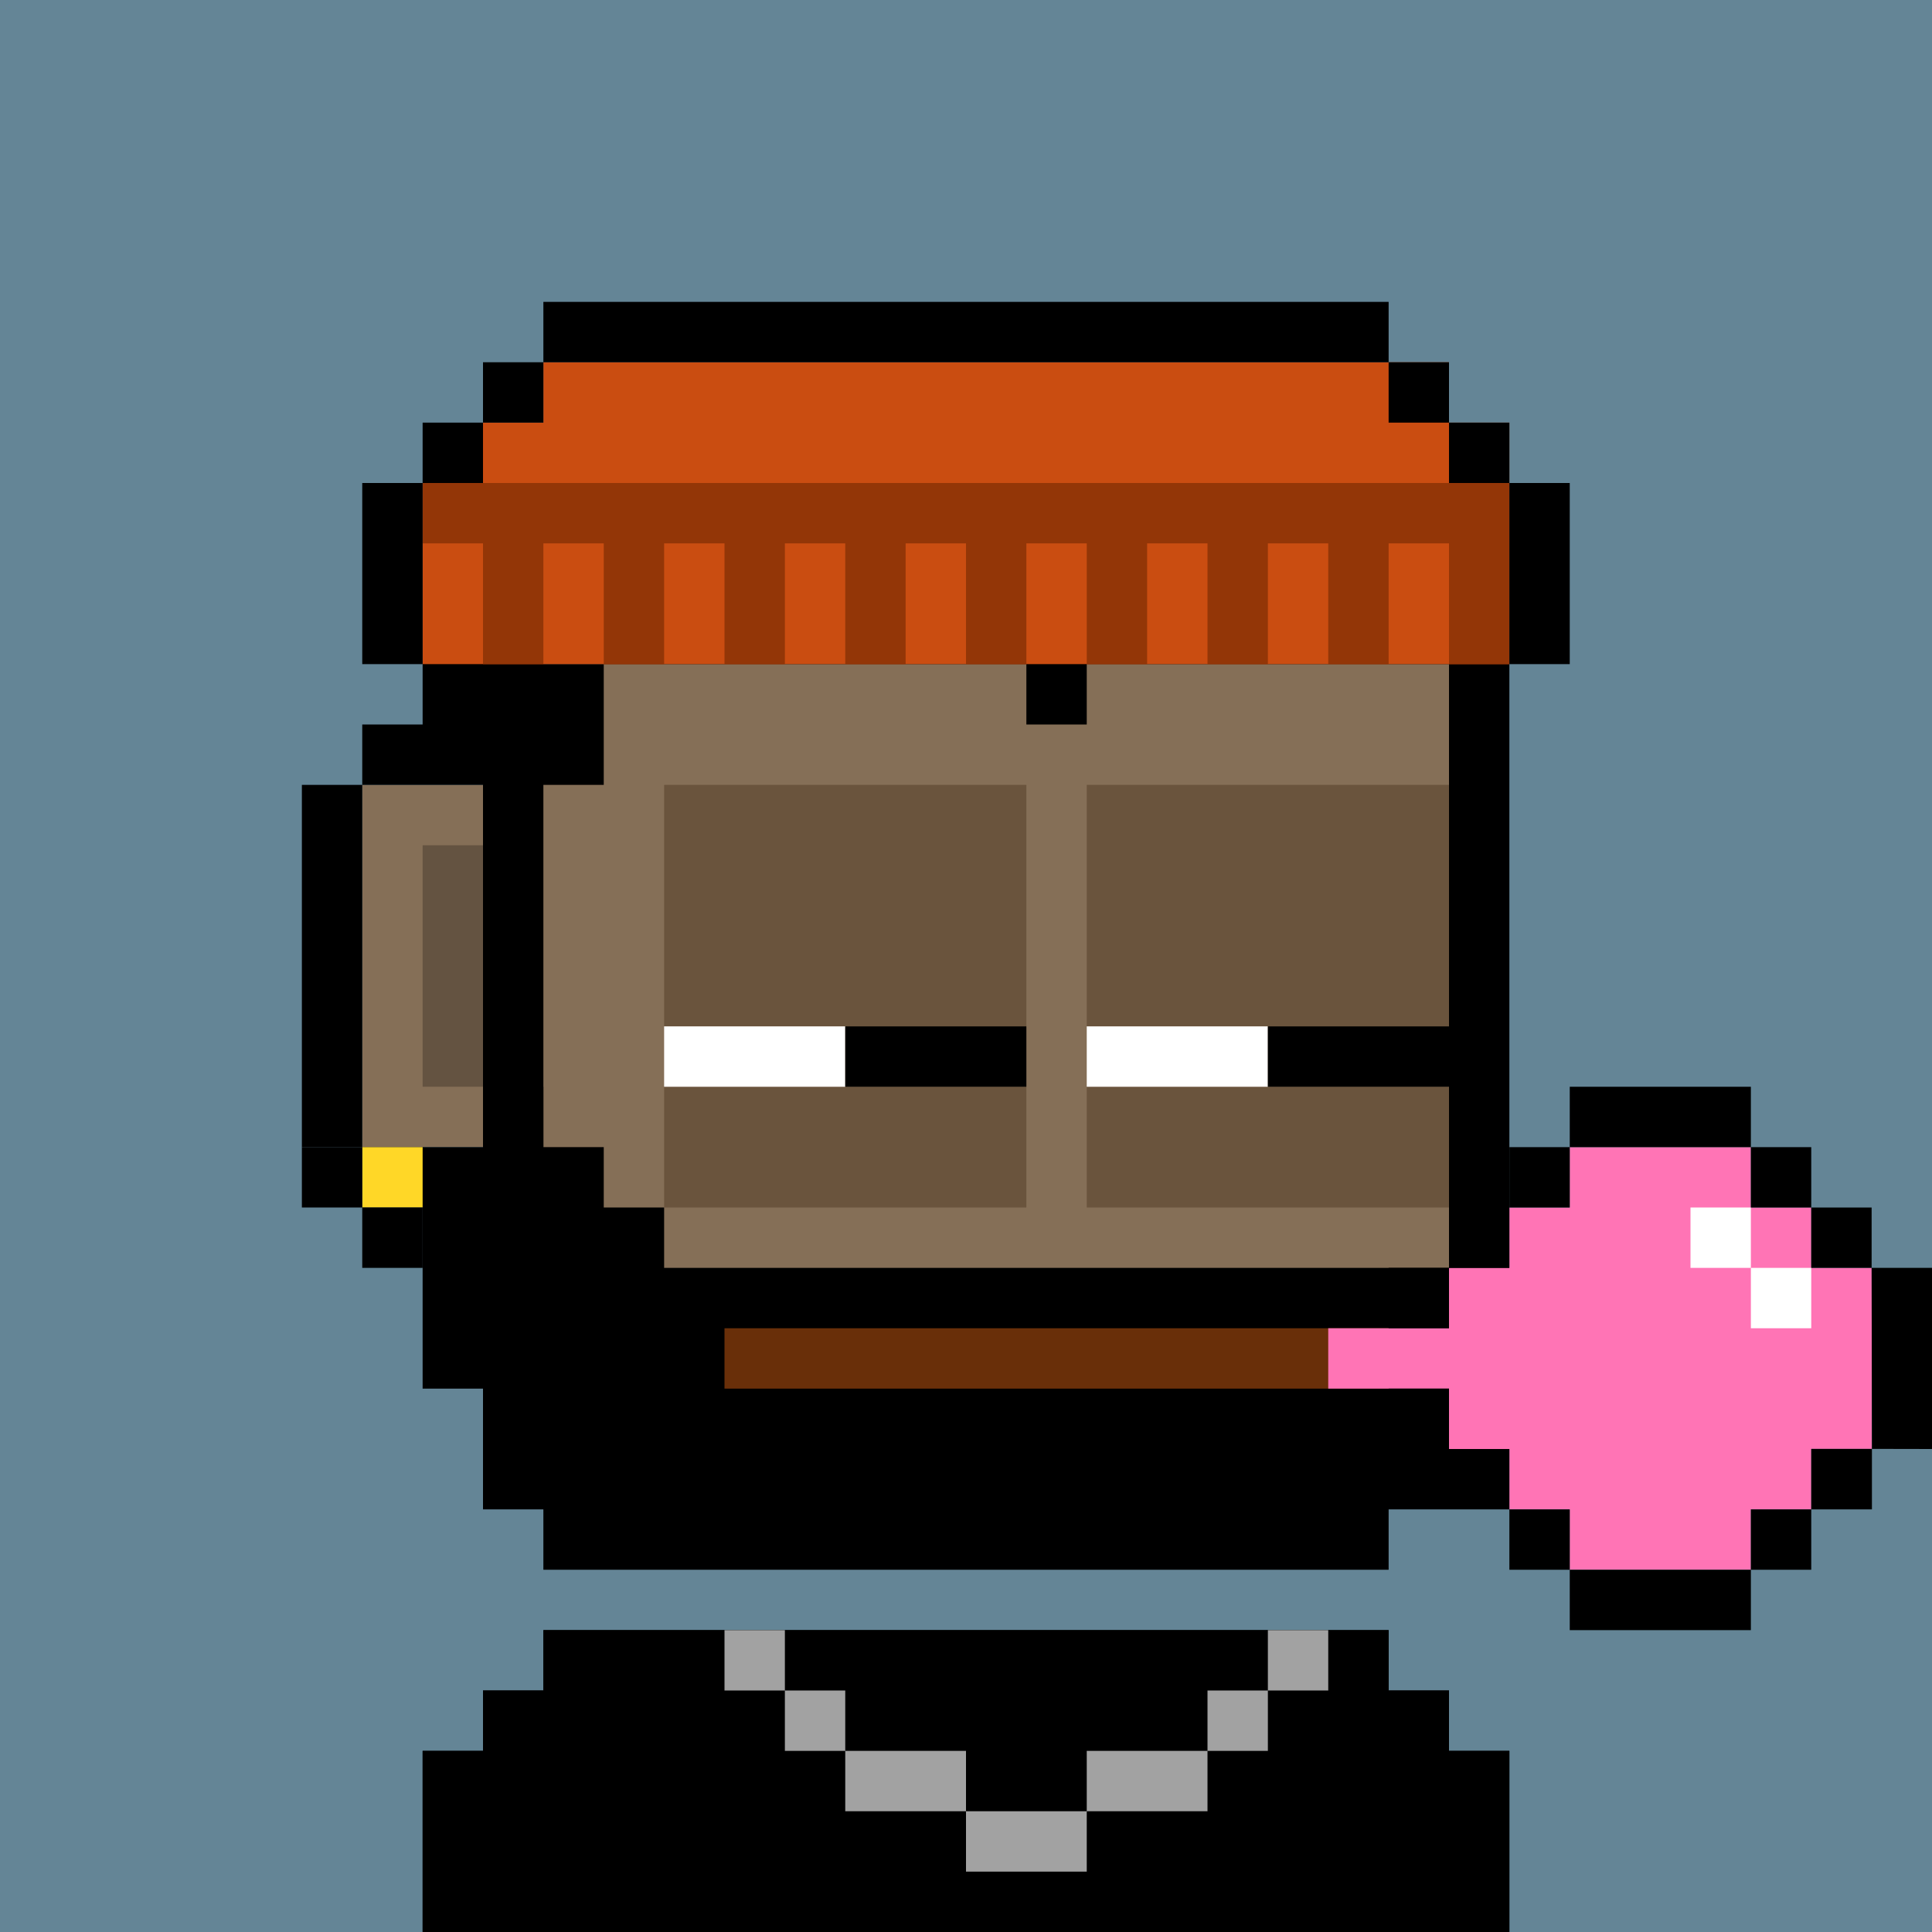 <svg width="1000" height="1000" viewBox="0 0 1000 1000" fill="none" xmlns="http://www.w3.org/2000/svg">
<rect x="0" y="0" width="1000" height="1000" fill="#333333" stroke="none"/>
<g clip-path="url(#clip0_948_158)">
<path d="M0 0H1000V1000H0V0Z" fill="#648596"/>
<path fill-rule="evenodd" clip-rule="evenodd" d="M718.75 281.25H750V718.75H718.75V750H281.25V718.75H250V593.75H187.5V406.25H250V281.25H281.25V250H718.75V281.25Z" fill="#856F57"/>
<path fill-rule="evenodd" clip-rule="evenodd" d="M281.25 281.25H250V718.75H281.25V750H312.5V718.75H281.25V406.25H312.5V343.75H531.25V375H562.5V343.75H750V281.25H718.75V250H281.25V281.25ZM718.75 906.25H750V1000H250V906.25H281.25V875H718.75V906.25Z" fill="black"/>
<path d="M750 937.5H343.75V1000H750V937.5Z" fill="#856F57"/>
<path fill-rule="evenodd" clip-rule="evenodd" d="M156.25 593.75V406.25H187.5V593.75H156.25ZM187.5 406.25V375H218.75V281.25H250V406.25H187.5ZM250 281.25V250H281.25V281.25H250ZM281.25 250V218.75H718.75V250H281.25ZM718.75 250H750V281.25H718.75V250ZM750 281.25H781.25V718.75H750V281.25ZM750 718.75V750H718.75V718.75H750ZM718.75 750V781.25H281.25V750H718.75ZM281.25 750H250V718.75H281.25V750ZM250 718.75H218.75V625H187.5V593.75H250V718.75ZM750 906.25H781.25V1000H750V906.25ZM718.75 875H750V906.25H718.75V875ZM281.25 875V843.75H718.75V875H281.25ZM250 906.25V875H281.25V906.25H250ZM250 906.25V1000H218.75V906.25H250Z" fill="black"/>
<path d="M750 687.5H343.75V718.75H750V687.5Z" fill="black"/>
<path d="M250 437.5H218.75V562.5H250V437.5Z" fill="black" fill-opacity="0.25"/>
<path d="M312.5 312.5H281.25V343.75H312.5V312.5ZM343.75 281.25H312.5V312.5H343.75V281.25Z" fill="white" fill-opacity="0.25"/>
<path fill-rule="evenodd" clip-rule="evenodd" d="M218.75 1000V906.25H250V875H281.25V843.75H718.75V875H750V906.25H781.25V1000H218.75Z" fill="black"/>
<path d="M218.75 593.75H187.5V625H218.75V593.75Z" fill="#FFD727"/>
<path d="M218.75 625H187.5V656.25H218.75V625ZM187.5 593.75H156.25V625H187.5V593.75Z" fill="black"/>
<path d="M218.75 343.75V250H250V218.75H281.25V187.5H750V218.75H781.25V343.75H218.75Z" fill="#CA4D11"/>
<path d="M250 343.75V281.25H218.75V250H781.25V343.75H750V281.25H718.75V343.75H687.5V281.25H656.25V343.75H625V281.25H593.75V343.75H562.5V281.25H531.25V343.75H500V281.25H468.75V343.75H437.5V281.25H406.25V343.75H375V281.25H343.75V343.75H312.5V281.25H281.25V343.75H250Z" fill="#933607"/>
<path d="M218.75 250V343.75H187.5V250H218.75ZM750 218.75H781.25V250H750V218.75ZM718.75 187.5H750V218.75H718.75V187.5ZM281.25 187.5V156.25H718.75V187.5H281.25ZM250 218.75V187.5H281.25V218.75H250ZM218.75 250V218.75H250V250H218.75ZM781.25 250H812.5V343.75H781.25V250Z" fill="black"/>
<path d="M750 406.25H562.5V531.25H750V406.25ZM750 562.5H562.5V625H750V562.5ZM531.25 406.25H343.75V531.25H531.25V406.25ZM531.25 562.5H343.75V625H531.25V562.5Z" fill="#6A543D"/>
<path d="M562.5 531.25H656.25V562.5H562.5V531.25ZM343.75 531.25H437.5V562.5H343.75V531.25Z" fill="white"/>
<path d="M656.25 531.25H750V562.5H656.25V531.25ZM437.5 531.25H531.25V562.5H437.5V531.25Z" fill="black"/>
<path fill-rule="evenodd" clip-rule="evenodd" d="M406.25 875H437.5V906.25H406.25V875ZM625 906.25V875H656.25V906.25H625ZM437.5 906.25H500V937.5H437.5V906.25ZM562.5 937.5V906.25H625V937.5H562.5ZM406.25 875H375V843.75H406.25V875ZM656.25 875V843.75H687.5V875H656.25ZM500 937.5H562.5V968.75H500V937.5Z" fill="#A2A2A2"/>
<path fill-rule="evenodd" clip-rule="evenodd" d="M312.5 593.75V625H343.75V656.25H750V781.25H718.75V812.5H281.25V781.25H250V562.5H281.25V593.75H312.5Z" fill="black"/>
<path d="M718.75 687.5H375V718.75H718.75V687.5Z" fill="#692F09"/>
<path fill-rule="evenodd" clip-rule="evenodd" d="M812.5 812.5H906.25V781.25H937.5V749.937H968.875L968.75 656.25H937.5V624.969L906.25 625V593.75H812.5V625H781.25V656.25H750V687.5H687.5V718.75H750V750H781.25V781.25H812.5V812.5Z" fill="#FF74B5"/>
<path fill-rule="evenodd" clip-rule="evenodd" d="M906.25 656.25H937.5V687.5H906.25V656.25ZM906.25 656.25H875V625H906.25V656.25Z" fill="white"/>
<path fill-rule="evenodd" clip-rule="evenodd" d="M937.5 625H968.75V656.25H937.5V625ZM906.25 593.75H937.5V625H906.25V593.75ZM781.25 781.25H750V750H781.25V781.25ZM812.5 812.5H781.25V781.25H812.5V812.5ZM781.25 625V593.75H812.5V625H781.25ZM812.5 593.75V562.5H906.25V593.75H812.5ZM906.25 812.5V843.75H812.5V812.5H906.25ZM968.75 656.25H1000V750L968.906 749.937L968.75 656.25ZM750 656.25V625H781.25V656.25H750ZM968.906 749.937V781.25H937.5V749.937H968.906ZM937.5 781.25V812.5H906.25V781.25H937.5ZM750 750H718.75V718.75H750V750ZM750 656.25V687.5H718.75V656.25H750Z" fill="black"/>
</g>
<defs>
<clipPath id="clip0_948_158">
<rect width="1000" height="1000" fill="white"/>
</clipPath>
</defs>
</svg>
